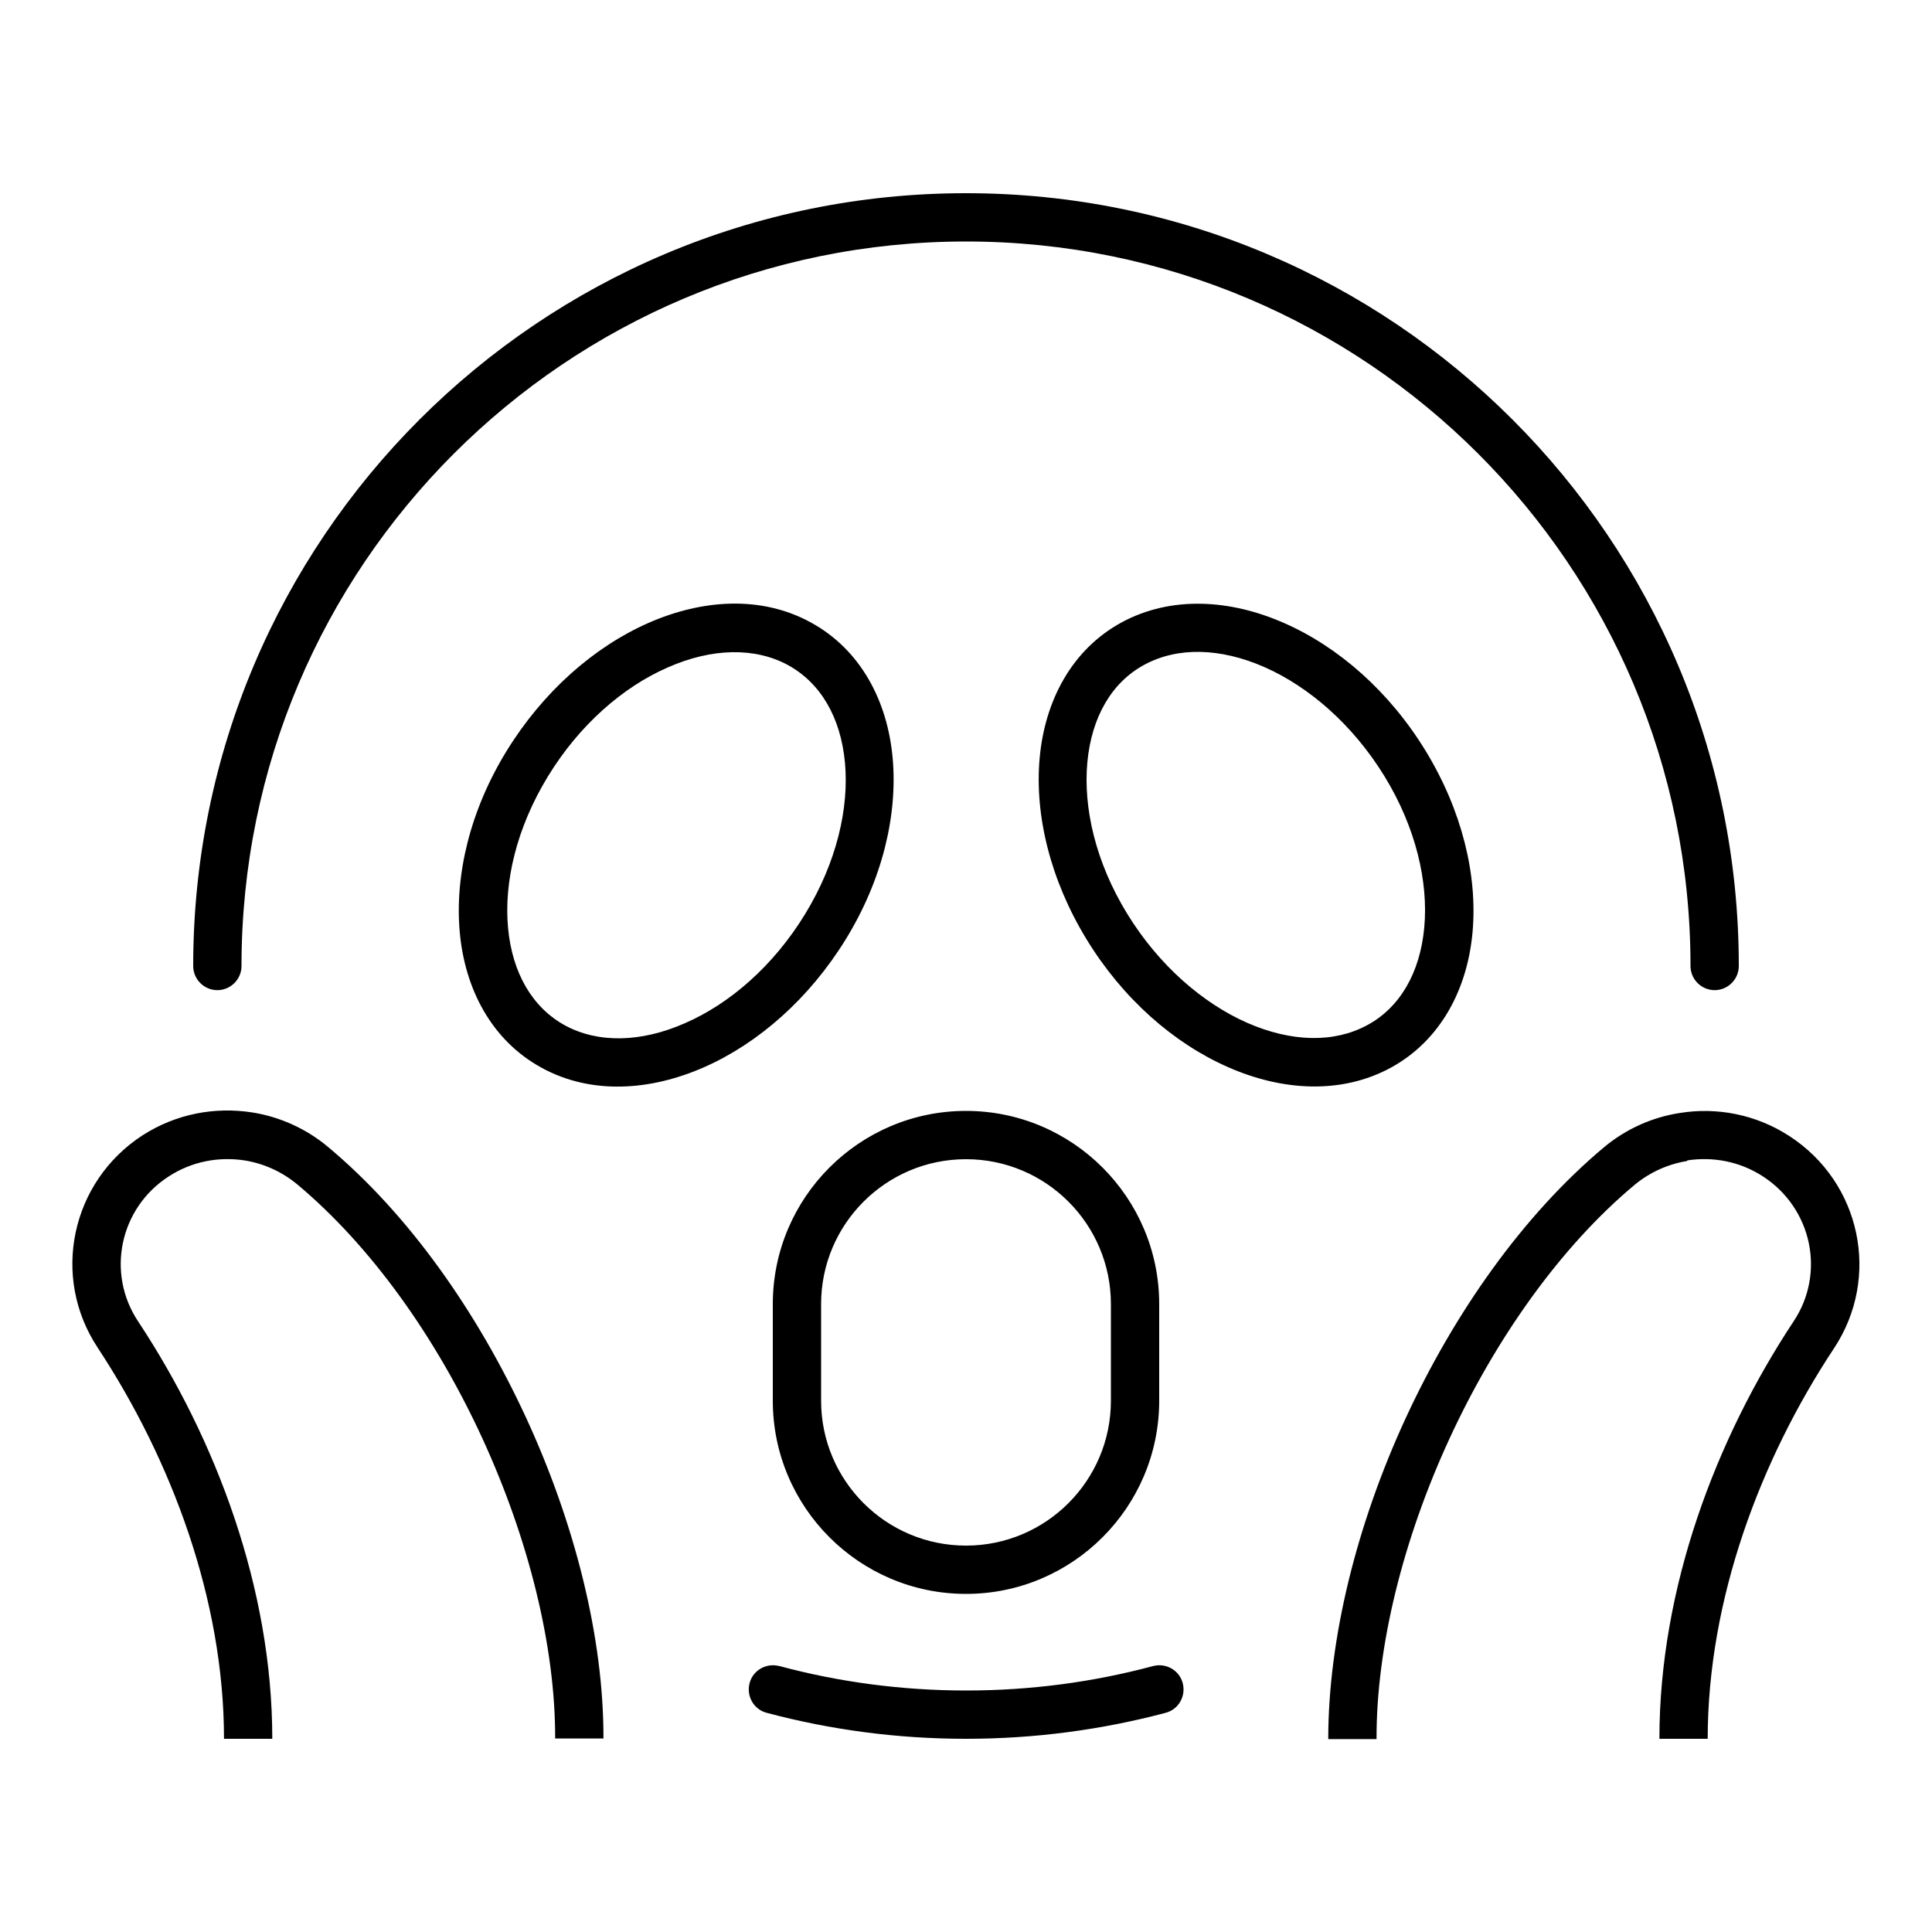 <svg xmlns="http://www.w3.org/2000/svg" width="24" height="24" viewBox="0 0 640 512">
    <path d="M80 256C80 123.5 187.5 16 320 16s240 107.5 240 240c0 4.4 3.6 8 8 8s8-3.6 8-8C576 114.6 461.4 0 320 0S64 114.6 64 256c0 4.4 3.6 8 8 8s8-3.6 8-8zM258.1 487.9c-4.3-1.1-8.7 1.4-9.8 5.7s1.4 8.7 5.7 9.8C275 509 297.2 512 320 512s45-3 66.1-8.6c4.3-1.1 6.8-5.5 5.7-9.8s-5.5-6.8-9.8-5.7c-19.8 5.3-40.5 8.1-61.9 8.1s-42.2-2.8-61.9-8.1zM181.5 193.2c10.5-17.2 25-29.7 39.7-36.1c14.7-6.5 28.9-6.7 39.8-.8c10.8 5.9 17.5 17.3 18.9 32.3c1.4 15-2.7 33-13.2 50.2s-25 29.7-39.7 36.1c-14.7 6.5-28.9 6.7-39.8 .8c-10.8-5.9-17.5-17.3-18.9-32.3c-1.4-15 2.7-33 13.2-50.2zm87.1-51c-16.4-9-36-7.7-53.9 .2c-17.9 7.9-34.8 22.7-46.9 42.4s-17.2 41.1-15.5 60c1.7 18.9 10.6 35.9 27.1 44.9c16.4 9 36 7.7 53.9-.2c17.9-7.9 34.8-22.7 46.9-42.4s17.2-41.1 15.5-60c-1.7-18.9-10.6-35.9-27.1-44.9zm150.3 14.8c14.7 6.5 29.2 19 39.7 36.1s14.6 35.2 13.2 50.2c-1.4 15-8.1 26.5-18.9 32.3c-10.9 5.9-25 5.7-39.8-.8c-14.7-6.5-29.2-19-39.7-36.1s-14.6-35.2-13.2-50.2c1.4-15 8.1-26.5 18.9-32.3c10.9-5.9 25-5.7 39.8 .8zm6.5-14.6c-17.9-7.9-37.5-9.1-53.9-.2c-16.5 9-25.4 26-27.1 44.9c-1.7 18.9 3.5 40.3 15.5 60s28.9 34.5 46.9 42.4c17.9 7.9 37.5 9.1 53.9 .2c16.5-9 25.4-26 27.1-44.9c1.7-18.9-3.5-40.3-15.5-60s-28.9-34.5-46.9-42.4zM368 368l0 32c0 26.5-21.5 48-48 48s-48-21.5-48-48l0-32c0-26.5 21.5-48 48-48s48 21.5 48 48zm-112 0l0 32c0 35.3 28.7 64 64 64s64-28.7 64-64l0-32c0-35.3-28.7-64-64-64s-64 28.7-64 64zM55.9 325.7c7.7-5 16.6-6.6 25.1-5.3c6.3 1 12.3 3.7 17.3 7.8c24.7 20.6 46.2 51 61.5 84.3s24.2 68.9 24.1 99.4l16 0c.1-33.4-9.5-71.3-25.6-106.2s-38.8-67.4-65.8-89.9c0 0 0 0 0 0c-7.2-6-16-9.9-25-11.3c-12.2-1.9-25.1 .4-36.3 7.6c0 0 0 0 0 0c-23.7 15.4-30.4 46.9-14.8 70.4C56.8 419.6 74.2 465.9 74.2 512l16 0c0-49.9-18.7-99.3-44.4-138.2c0 0 0 0 0 0c-10.7-16-6.2-37.6 10.1-48.1zm503-5.3c8.5-1.3 17.4 .3 25.1 5.3c16.3 10.6 20.8 32.1 10.1 48.1c0 0 0 0 0 0c-25.7 38.9-44.4 88.2-44.4 138.2l16 0c0-46.1 17.4-92.4 41.8-129.3c15.6-23.5 9-55-14.8-70.4c-11.1-7.2-24.1-9.6-36.3-7.6c-9.1 1.4-17.8 5.3-25 11.3c0 0 0 0 0 0c-26.9 22.5-49.7 55-65.8 89.9s-25.6 72.8-25.6 106.2l16 0c-.1-30.6 8.8-66.2 24.1-99.4s36.8-63.7 61.5-84.3c5-4.1 11-6.8 17.3-7.8z"/>
</svg>